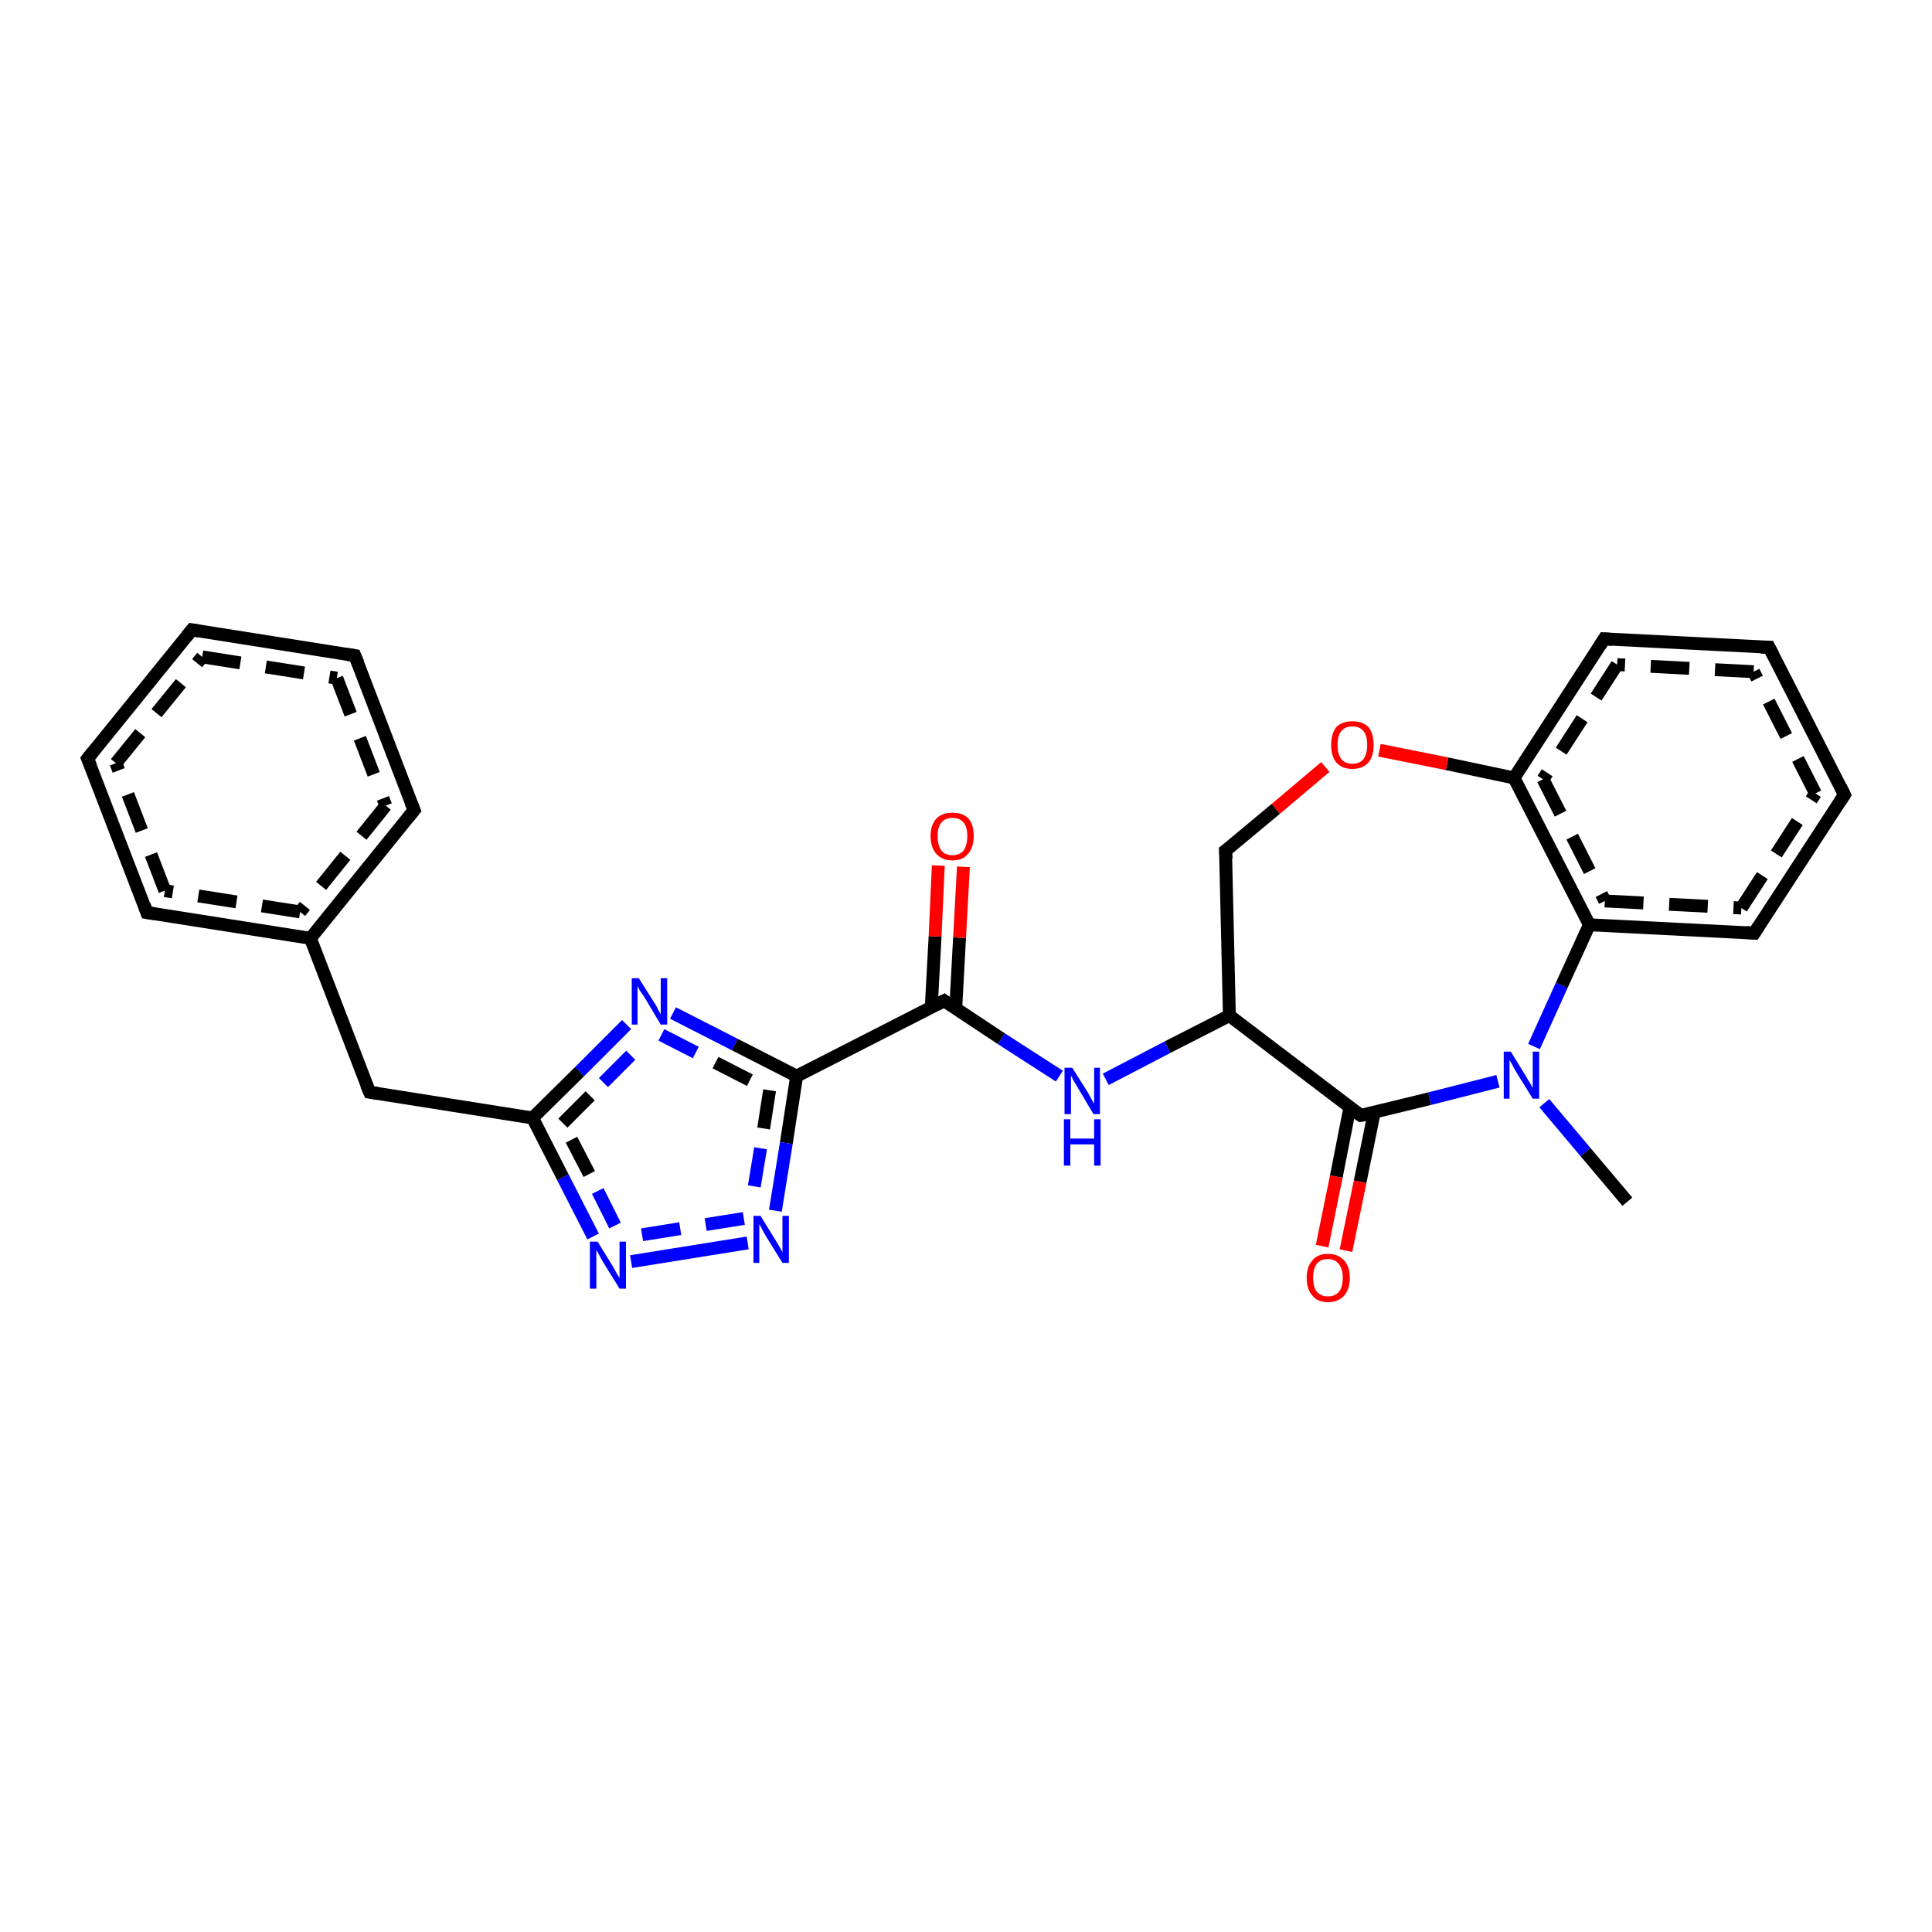 <?xml version='1.0' encoding='iso-8859-1'?>
<svg version='1.1' baseProfile='full'
              xmlns='http://www.w3.org/2000/svg'
                      xmlns:rdkit='http://www.rdkit.org/xml'
                      xmlns:xlink='http://www.w3.org/1999/xlink'
                  xml:space='preserve'
width='300px' height='300px' viewBox='0 0 300 300'>
<!-- END OF HEADER -->
<rect style='opacity:1.0;fill:#FFFFFF;stroke:none' width='300.0' height='300.0' x='0.0' y='0.0'> </rect>
<path class='bond-0 atom-0 atom-1' d='M 29.8,97.8 L 55.1,101.8' style='fill:none;fill-rule:evenodd;stroke:#000000;stroke-width:2.0px;stroke-linecap:butt;stroke-linejoin:miter;stroke-opacity:1' />
<path class='bond-0 atom-0 atom-1' d='M 31.4,102.0 L 52.3,105.3' style='fill:none;fill-rule:evenodd;stroke:#000000;stroke-width:2.0px;stroke-linecap:butt;stroke-linejoin:miter;stroke-opacity:1;stroke-dasharray:6,4' />
<path class='bond-1 atom-1 atom-2' d='M 55.1,101.8 L 64.3,125.8' style='fill:none;fill-rule:evenodd;stroke:#000000;stroke-width:2.0px;stroke-linecap:butt;stroke-linejoin:miter;stroke-opacity:1' />
<path class='bond-1 atom-1 atom-2' d='M 52.3,105.3 L 59.9,125.1' style='fill:none;fill-rule:evenodd;stroke:#000000;stroke-width:2.0px;stroke-linecap:butt;stroke-linejoin:miter;stroke-opacity:1;stroke-dasharray:6,4' />
<path class='bond-2 atom-2 atom-3' d='M 64.3,125.8 L 48.2,145.7' style='fill:none;fill-rule:evenodd;stroke:#000000;stroke-width:2.0px;stroke-linecap:butt;stroke-linejoin:miter;stroke-opacity:1' />
<path class='bond-2 atom-2 atom-3' d='M 59.9,125.1 L 46.6,141.6' style='fill:none;fill-rule:evenodd;stroke:#000000;stroke-width:2.0px;stroke-linecap:butt;stroke-linejoin:miter;stroke-opacity:1;stroke-dasharray:6,4' />
<path class='bond-3 atom-3 atom-4' d='M 48.2,145.7 L 22.8,141.7' style='fill:none;fill-rule:evenodd;stroke:#000000;stroke-width:2.0px;stroke-linecap:butt;stroke-linejoin:miter;stroke-opacity:1' />
<path class='bond-3 atom-3 atom-4' d='M 46.6,141.6 L 25.6,138.3' style='fill:none;fill-rule:evenodd;stroke:#000000;stroke-width:2.0px;stroke-linecap:butt;stroke-linejoin:miter;stroke-opacity:1;stroke-dasharray:6,4' />
<path class='bond-4 atom-4 atom-5' d='M 22.8,141.7 L 13.6,117.8' style='fill:none;fill-rule:evenodd;stroke:#000000;stroke-width:2.0px;stroke-linecap:butt;stroke-linejoin:miter;stroke-opacity:1' />
<path class='bond-4 atom-4 atom-5' d='M 25.6,138.3 L 18.0,118.5' style='fill:none;fill-rule:evenodd;stroke:#000000;stroke-width:2.0px;stroke-linecap:butt;stroke-linejoin:miter;stroke-opacity:1;stroke-dasharray:6,4' />
<path class='bond-5 atom-3 atom-6' d='M 48.2,145.7 L 57.4,169.6' style='fill:none;fill-rule:evenodd;stroke:#000000;stroke-width:2.0px;stroke-linecap:butt;stroke-linejoin:miter;stroke-opacity:1' />
<path class='bond-6 atom-6 atom-7' d='M 57.4,169.6 L 82.7,173.6' style='fill:none;fill-rule:evenodd;stroke:#000000;stroke-width:2.0px;stroke-linecap:butt;stroke-linejoin:miter;stroke-opacity:1' />
<path class='bond-7 atom-7 atom-8' d='M 82.7,173.6 L 90.0,166.4' style='fill:none;fill-rule:evenodd;stroke:#000000;stroke-width:2.0px;stroke-linecap:butt;stroke-linejoin:miter;stroke-opacity:1' />
<path class='bond-7 atom-7 atom-8' d='M 90.0,166.4 L 97.3,159.1' style='fill:none;fill-rule:evenodd;stroke:#0000FF;stroke-width:2.0px;stroke-linecap:butt;stroke-linejoin:miter;stroke-opacity:1' />
<path class='bond-7 atom-7 atom-8' d='M 87.4,174.4 L 93.7,168.1' style='fill:none;fill-rule:evenodd;stroke:#000000;stroke-width:2.0px;stroke-linecap:butt;stroke-linejoin:miter;stroke-opacity:1;stroke-dasharray:6,4' />
<path class='bond-7 atom-7 atom-8' d='M 93.7,168.1 L 100.0,161.8' style='fill:none;fill-rule:evenodd;stroke:#0000FF;stroke-width:2.0px;stroke-linecap:butt;stroke-linejoin:miter;stroke-opacity:1;stroke-dasharray:6,4' />
<path class='bond-8 atom-8 atom-9' d='M 104.5,157.3 L 114.1,162.2' style='fill:none;fill-rule:evenodd;stroke:#0000FF;stroke-width:2.0px;stroke-linecap:butt;stroke-linejoin:miter;stroke-opacity:1' />
<path class='bond-8 atom-8 atom-9' d='M 114.1,162.2 L 123.7,167.1' style='fill:none;fill-rule:evenodd;stroke:#000000;stroke-width:2.0px;stroke-linecap:butt;stroke-linejoin:miter;stroke-opacity:1' />
<path class='bond-8 atom-8 atom-9' d='M 102.7,160.7 L 111.1,165.0' style='fill:none;fill-rule:evenodd;stroke:#0000FF;stroke-width:2.0px;stroke-linecap:butt;stroke-linejoin:miter;stroke-opacity:1;stroke-dasharray:6,4' />
<path class='bond-8 atom-8 atom-9' d='M 111.1,165.0 L 119.5,169.3' style='fill:none;fill-rule:evenodd;stroke:#000000;stroke-width:2.0px;stroke-linecap:butt;stroke-linejoin:miter;stroke-opacity:1;stroke-dasharray:6,4' />
<path class='bond-9 atom-9 atom-10' d='M 123.7,167.1 L 146.6,155.4' style='fill:none;fill-rule:evenodd;stroke:#000000;stroke-width:2.0px;stroke-linecap:butt;stroke-linejoin:miter;stroke-opacity:1' />
<path class='bond-10 atom-10 atom-11' d='M 146.6,155.4 L 155.5,161.3' style='fill:none;fill-rule:evenodd;stroke:#000000;stroke-width:2.0px;stroke-linecap:butt;stroke-linejoin:miter;stroke-opacity:1' />
<path class='bond-10 atom-10 atom-11' d='M 155.5,161.3 L 164.5,167.1' style='fill:none;fill-rule:evenodd;stroke:#0000FF;stroke-width:2.0px;stroke-linecap:butt;stroke-linejoin:miter;stroke-opacity:1' />
<path class='bond-11 atom-11 atom-12' d='M 171.7,167.6 L 181.3,162.6' style='fill:none;fill-rule:evenodd;stroke:#0000FF;stroke-width:2.0px;stroke-linecap:butt;stroke-linejoin:miter;stroke-opacity:1' />
<path class='bond-11 atom-11 atom-12' d='M 181.3,162.6 L 190.9,157.7' style='fill:none;fill-rule:evenodd;stroke:#000000;stroke-width:2.0px;stroke-linecap:butt;stroke-linejoin:miter;stroke-opacity:1' />
<path class='bond-12 atom-12 atom-13' d='M 190.9,157.7 L 211.3,173.2' style='fill:none;fill-rule:evenodd;stroke:#000000;stroke-width:2.0px;stroke-linecap:butt;stroke-linejoin:miter;stroke-opacity:1' />
<path class='bond-13 atom-13 atom-14' d='M 211.3,173.2 L 222.0,170.6' style='fill:none;fill-rule:evenodd;stroke:#000000;stroke-width:2.0px;stroke-linecap:butt;stroke-linejoin:miter;stroke-opacity:1' />
<path class='bond-13 atom-13 atom-14' d='M 222.0,170.6 L 232.6,167.9' style='fill:none;fill-rule:evenodd;stroke:#0000FF;stroke-width:2.0px;stroke-linecap:butt;stroke-linejoin:miter;stroke-opacity:1' />
<path class='bond-14 atom-14 atom-15' d='M 238.2,162.5 L 242.5,153.0' style='fill:none;fill-rule:evenodd;stroke:#0000FF;stroke-width:2.0px;stroke-linecap:butt;stroke-linejoin:miter;stroke-opacity:1' />
<path class='bond-14 atom-14 atom-15' d='M 242.5,153.0 L 246.8,143.6' style='fill:none;fill-rule:evenodd;stroke:#000000;stroke-width:2.0px;stroke-linecap:butt;stroke-linejoin:miter;stroke-opacity:1' />
<path class='bond-15 atom-15 atom-16' d='M 246.8,143.6 L 272.4,144.9' style='fill:none;fill-rule:evenodd;stroke:#000000;stroke-width:2.0px;stroke-linecap:butt;stroke-linejoin:miter;stroke-opacity:1' />
<path class='bond-15 atom-15 atom-16' d='M 249.2,139.9 L 270.4,141.0' style='fill:none;fill-rule:evenodd;stroke:#000000;stroke-width:2.0px;stroke-linecap:butt;stroke-linejoin:miter;stroke-opacity:1;stroke-dasharray:6,4' />
<path class='bond-16 atom-16 atom-17' d='M 272.4,144.9 L 286.4,123.4' style='fill:none;fill-rule:evenodd;stroke:#000000;stroke-width:2.0px;stroke-linecap:butt;stroke-linejoin:miter;stroke-opacity:1' />
<path class='bond-16 atom-16 atom-17' d='M 270.4,141.0 L 281.9,123.2' style='fill:none;fill-rule:evenodd;stroke:#000000;stroke-width:2.0px;stroke-linecap:butt;stroke-linejoin:miter;stroke-opacity:1;stroke-dasharray:6,4' />
<path class='bond-17 atom-17 atom-18' d='M 286.4,123.4 L 274.7,100.5' style='fill:none;fill-rule:evenodd;stroke:#000000;stroke-width:2.0px;stroke-linecap:butt;stroke-linejoin:miter;stroke-opacity:1' />
<path class='bond-17 atom-17 atom-18' d='M 281.9,123.2 L 272.3,104.3' style='fill:none;fill-rule:evenodd;stroke:#000000;stroke-width:2.0px;stroke-linecap:butt;stroke-linejoin:miter;stroke-opacity:1;stroke-dasharray:6,4' />
<path class='bond-18 atom-18 atom-19' d='M 274.7,100.5 L 249.1,99.2' style='fill:none;fill-rule:evenodd;stroke:#000000;stroke-width:2.0px;stroke-linecap:butt;stroke-linejoin:miter;stroke-opacity:1' />
<path class='bond-18 atom-18 atom-19' d='M 272.3,104.3 L 251.1,103.2' style='fill:none;fill-rule:evenodd;stroke:#000000;stroke-width:2.0px;stroke-linecap:butt;stroke-linejoin:miter;stroke-opacity:1;stroke-dasharray:6,4' />
<path class='bond-19 atom-19 atom-20' d='M 249.1,99.2 L 235.1,120.8' style='fill:none;fill-rule:evenodd;stroke:#000000;stroke-width:2.0px;stroke-linecap:butt;stroke-linejoin:miter;stroke-opacity:1' />
<path class='bond-19 atom-19 atom-20' d='M 251.1,103.2 L 239.6,121.0' style='fill:none;fill-rule:evenodd;stroke:#000000;stroke-width:2.0px;stroke-linecap:butt;stroke-linejoin:miter;stroke-opacity:1;stroke-dasharray:6,4' />
<path class='bond-20 atom-20 atom-21' d='M 235.1,120.8 L 224.7,118.6' style='fill:none;fill-rule:evenodd;stroke:#000000;stroke-width:2.0px;stroke-linecap:butt;stroke-linejoin:miter;stroke-opacity:1' />
<path class='bond-20 atom-20 atom-21' d='M 224.7,118.6 L 214.2,116.5' style='fill:none;fill-rule:evenodd;stroke:#FF0000;stroke-width:2.0px;stroke-linecap:butt;stroke-linejoin:miter;stroke-opacity:1' />
<path class='bond-21 atom-21 atom-22' d='M 205.8,119.1 L 198.1,125.6' style='fill:none;fill-rule:evenodd;stroke:#FF0000;stroke-width:2.0px;stroke-linecap:butt;stroke-linejoin:miter;stroke-opacity:1' />
<path class='bond-21 atom-21 atom-22' d='M 198.1,125.6 L 190.3,132.1' style='fill:none;fill-rule:evenodd;stroke:#000000;stroke-width:2.0px;stroke-linecap:butt;stroke-linejoin:miter;stroke-opacity:1' />
<path class='bond-22 atom-14 atom-23' d='M 239.8,171.3 L 246.2,178.9' style='fill:none;fill-rule:evenodd;stroke:#0000FF;stroke-width:2.0px;stroke-linecap:butt;stroke-linejoin:miter;stroke-opacity:1' />
<path class='bond-22 atom-14 atom-23' d='M 246.2,178.9 L 252.7,186.6' style='fill:none;fill-rule:evenodd;stroke:#000000;stroke-width:2.0px;stroke-linecap:butt;stroke-linejoin:miter;stroke-opacity:1' />
<path class='bond-23 atom-13 atom-24' d='M 209.6,172.0 L 207.5,182.7' style='fill:none;fill-rule:evenodd;stroke:#000000;stroke-width:2.0px;stroke-linecap:butt;stroke-linejoin:miter;stroke-opacity:1' />
<path class='bond-23 atom-13 atom-24' d='M 207.5,182.7 L 205.3,193.5' style='fill:none;fill-rule:evenodd;stroke:#FF0000;stroke-width:2.0px;stroke-linecap:butt;stroke-linejoin:miter;stroke-opacity:1' />
<path class='bond-23 atom-13 atom-24' d='M 213.4,172.7 L 211.2,183.5' style='fill:none;fill-rule:evenodd;stroke:#000000;stroke-width:2.0px;stroke-linecap:butt;stroke-linejoin:miter;stroke-opacity:1' />
<path class='bond-23 atom-13 atom-24' d='M 211.2,183.5 L 209.0,194.2' style='fill:none;fill-rule:evenodd;stroke:#FF0000;stroke-width:2.0px;stroke-linecap:butt;stroke-linejoin:miter;stroke-opacity:1' />
<path class='bond-24 atom-10 atom-25' d='M 148.4,156.7 L 149.0,145.6' style='fill:none;fill-rule:evenodd;stroke:#000000;stroke-width:2.0px;stroke-linecap:butt;stroke-linejoin:miter;stroke-opacity:1' />
<path class='bond-24 atom-10 atom-25' d='M 149.0,145.6 L 149.6,134.6' style='fill:none;fill-rule:evenodd;stroke:#FF0000;stroke-width:2.0px;stroke-linecap:butt;stroke-linejoin:miter;stroke-opacity:1' />
<path class='bond-24 atom-10 atom-25' d='M 144.6,156.5 L 145.2,145.4' style='fill:none;fill-rule:evenodd;stroke:#000000;stroke-width:2.0px;stroke-linecap:butt;stroke-linejoin:miter;stroke-opacity:1' />
<path class='bond-24 atom-10 atom-25' d='M 145.2,145.4 L 145.7,134.4' style='fill:none;fill-rule:evenodd;stroke:#FF0000;stroke-width:2.0px;stroke-linecap:butt;stroke-linejoin:miter;stroke-opacity:1' />
<path class='bond-25 atom-9 atom-26' d='M 123.7,167.1 L 122.1,177.5' style='fill:none;fill-rule:evenodd;stroke:#000000;stroke-width:2.0px;stroke-linecap:butt;stroke-linejoin:miter;stroke-opacity:1' />
<path class='bond-25 atom-9 atom-26' d='M 122.1,177.5 L 120.4,188.0' style='fill:none;fill-rule:evenodd;stroke:#0000FF;stroke-width:2.0px;stroke-linecap:butt;stroke-linejoin:miter;stroke-opacity:1' />
<path class='bond-25 atom-9 atom-26' d='M 119.5,169.3 L 118.1,178.3' style='fill:none;fill-rule:evenodd;stroke:#000000;stroke-width:2.0px;stroke-linecap:butt;stroke-linejoin:miter;stroke-opacity:1;stroke-dasharray:6,4' />
<path class='bond-25 atom-9 atom-26' d='M 118.1,178.3 L 116.6,187.4' style='fill:none;fill-rule:evenodd;stroke:#0000FF;stroke-width:2.0px;stroke-linecap:butt;stroke-linejoin:miter;stroke-opacity:1;stroke-dasharray:6,4' />
<path class='bond-26 atom-26 atom-27' d='M 116.1,193.0 L 98.0,195.9' style='fill:none;fill-rule:evenodd;stroke:#0000FF;stroke-width:2.0px;stroke-linecap:butt;stroke-linejoin:miter;stroke-opacity:1' />
<path class='bond-26 atom-26 atom-27' d='M 115.5,189.2 L 97.4,192.1' style='fill:none;fill-rule:evenodd;stroke:#0000FF;stroke-width:2.0px;stroke-linecap:butt;stroke-linejoin:miter;stroke-opacity:1;stroke-dasharray:6,4' />
<path class='bond-27 atom-5 atom-0' d='M 13.6,117.8 L 29.8,97.8' style='fill:none;fill-rule:evenodd;stroke:#000000;stroke-width:2.0px;stroke-linecap:butt;stroke-linejoin:miter;stroke-opacity:1' />
<path class='bond-27 atom-5 atom-0' d='M 18.0,118.5 L 31.4,102.0' style='fill:none;fill-rule:evenodd;stroke:#000000;stroke-width:2.0px;stroke-linecap:butt;stroke-linejoin:miter;stroke-opacity:1;stroke-dasharray:6,4' />
<path class='bond-28 atom-20 atom-15' d='M 235.1,120.8 L 246.8,143.6' style='fill:none;fill-rule:evenodd;stroke:#000000;stroke-width:2.0px;stroke-linecap:butt;stroke-linejoin:miter;stroke-opacity:1' />
<path class='bond-28 atom-20 atom-15' d='M 239.6,121.0 L 249.2,139.9' style='fill:none;fill-rule:evenodd;stroke:#000000;stroke-width:2.0px;stroke-linecap:butt;stroke-linejoin:miter;stroke-opacity:1;stroke-dasharray:6,4' />
<path class='bond-29 atom-22 atom-12' d='M 190.3,132.1 L 190.9,157.7' style='fill:none;fill-rule:evenodd;stroke:#000000;stroke-width:2.0px;stroke-linecap:butt;stroke-linejoin:miter;stroke-opacity:1' />
<path class='bond-30 atom-27 atom-7' d='M 92.1,192.0 L 87.4,182.8' style='fill:none;fill-rule:evenodd;stroke:#0000FF;stroke-width:2.0px;stroke-linecap:butt;stroke-linejoin:miter;stroke-opacity:1' />
<path class='bond-30 atom-27 atom-7' d='M 87.4,182.8 L 82.7,173.6' style='fill:none;fill-rule:evenodd;stroke:#000000;stroke-width:2.0px;stroke-linecap:butt;stroke-linejoin:miter;stroke-opacity:1' />
<path class='bond-30 atom-27 atom-7' d='M 95.5,190.3 L 91.5,182.3' style='fill:none;fill-rule:evenodd;stroke:#0000FF;stroke-width:2.0px;stroke-linecap:butt;stroke-linejoin:miter;stroke-opacity:1;stroke-dasharray:6,4' />
<path class='bond-30 atom-27 atom-7' d='M 91.5,182.3 L 87.4,174.4' style='fill:none;fill-rule:evenodd;stroke:#000000;stroke-width:2.0px;stroke-linecap:butt;stroke-linejoin:miter;stroke-opacity:1;stroke-dasharray:6,4' />
<path d='M 31.0,98.0 L 29.8,97.8 L 29.0,98.8' style='fill:none;stroke:#000000;stroke-width:2.0px;stroke-linecap:butt;stroke-linejoin:miter;stroke-opacity:1;' />
<path d='M 53.8,101.6 L 55.1,101.8 L 55.6,103.0' style='fill:none;stroke:#000000;stroke-width:2.0px;stroke-linecap:butt;stroke-linejoin:miter;stroke-opacity:1;' />
<path d='M 63.8,124.6 L 64.3,125.8 L 63.5,126.8' style='fill:none;stroke:#000000;stroke-width:2.0px;stroke-linecap:butt;stroke-linejoin:miter;stroke-opacity:1;' />
<path d='M 24.1,141.9 L 22.8,141.7 L 22.4,140.5' style='fill:none;stroke:#000000;stroke-width:2.0px;stroke-linecap:butt;stroke-linejoin:miter;stroke-opacity:1;' />
<path d='M 14.1,119.0 L 13.6,117.8 L 14.4,116.8' style='fill:none;stroke:#000000;stroke-width:2.0px;stroke-linecap:butt;stroke-linejoin:miter;stroke-opacity:1;' />
<path d='M 56.9,168.4 L 57.4,169.6 L 58.7,169.8' style='fill:none;stroke:#000000;stroke-width:2.0px;stroke-linecap:butt;stroke-linejoin:miter;stroke-opacity:1;' />
<path d='M 145.4,156.0 L 146.6,155.4 L 147.0,155.7' style='fill:none;stroke:#000000;stroke-width:2.0px;stroke-linecap:butt;stroke-linejoin:miter;stroke-opacity:1;' />
<path d='M 210.3,172.5 L 211.3,173.2 L 211.9,173.1' style='fill:none;stroke:#000000;stroke-width:2.0px;stroke-linecap:butt;stroke-linejoin:miter;stroke-opacity:1;' />
<path d='M 271.1,144.8 L 272.4,144.9 L 273.1,143.8' style='fill:none;stroke:#000000;stroke-width:2.0px;stroke-linecap:butt;stroke-linejoin:miter;stroke-opacity:1;' />
<path d='M 285.7,124.5 L 286.4,123.4 L 285.8,122.2' style='fill:none;stroke:#000000;stroke-width:2.0px;stroke-linecap:butt;stroke-linejoin:miter;stroke-opacity:1;' />
<path d='M 275.3,101.7 L 274.7,100.5 L 273.4,100.5' style='fill:none;stroke:#000000;stroke-width:2.0px;stroke-linecap:butt;stroke-linejoin:miter;stroke-opacity:1;' />
<path d='M 250.4,99.3 L 249.1,99.2 L 248.4,100.3' style='fill:none;stroke:#000000;stroke-width:2.0px;stroke-linecap:butt;stroke-linejoin:miter;stroke-opacity:1;' />
<path d='M 190.7,131.8 L 190.3,132.1 L 190.4,133.4' style='fill:none;stroke:#000000;stroke-width:2.0px;stroke-linecap:butt;stroke-linejoin:miter;stroke-opacity:1;' />
<path class='atom-8' d='M 99.2 151.9
L 101.6 155.7
Q 101.9 156.1, 102.2 156.8
Q 102.6 157.5, 102.6 157.5
L 102.6 151.9
L 103.6 151.9
L 103.6 159.1
L 102.6 159.1
L 100.1 154.9
Q 99.8 154.4, 99.4 153.9
Q 99.1 153.3, 99.0 153.1
L 99.0 159.1
L 98.1 159.1
L 98.1 151.9
L 99.2 151.9
' fill='#0000FF'/>
<path class='atom-11' d='M 166.5 165.8
L 168.9 169.6
Q 169.1 170.0, 169.5 170.7
Q 169.9 171.4, 169.9 171.4
L 169.9 165.8
L 170.8 165.8
L 170.8 173.0
L 169.8 173.0
L 167.3 168.8
Q 167.0 168.3, 166.7 167.8
Q 166.4 167.2, 166.3 167.0
L 166.3 173.0
L 165.3 173.0
L 165.3 165.8
L 166.5 165.8
' fill='#0000FF'/>
<path class='atom-11' d='M 165.2 173.8
L 166.2 173.8
L 166.2 176.8
L 169.9 176.8
L 169.9 173.8
L 170.9 173.8
L 170.9 181.0
L 169.9 181.0
L 169.9 177.7
L 166.2 177.7
L 166.2 181.0
L 165.2 181.0
L 165.2 173.8
' fill='#0000FF'/>
<path class='atom-14' d='M 234.6 163.3
L 237.0 167.2
Q 237.2 167.6, 237.6 168.2
Q 238.0 168.9, 238.0 169.0
L 238.0 163.3
L 239.0 163.3
L 239.0 170.6
L 238.0 170.6
L 235.4 166.4
Q 235.1 165.9, 234.8 165.3
Q 234.5 164.8, 234.4 164.6
L 234.4 170.6
L 233.5 170.6
L 233.5 163.3
L 234.6 163.3
' fill='#0000FF'/>
<path class='atom-21' d='M 206.7 115.7
Q 206.7 113.9, 207.5 112.9
Q 208.4 112.0, 210.0 112.0
Q 211.6 112.0, 212.5 112.9
Q 213.3 113.9, 213.3 115.7
Q 213.3 117.4, 212.5 118.4
Q 211.6 119.4, 210.0 119.4
Q 208.4 119.4, 207.5 118.4
Q 206.7 117.4, 206.7 115.7
M 210.0 118.6
Q 211.1 118.6, 211.7 117.9
Q 212.3 117.1, 212.3 115.7
Q 212.3 114.2, 211.7 113.5
Q 211.1 112.8, 210.0 112.8
Q 208.9 112.8, 208.3 113.5
Q 207.7 114.2, 207.7 115.7
Q 207.7 117.1, 208.3 117.9
Q 208.9 118.6, 210.0 118.6
' fill='#FF0000'/>
<path class='atom-24' d='M 202.9 198.4
Q 202.9 196.7, 203.8 195.7
Q 204.6 194.7, 206.2 194.7
Q 207.8 194.7, 208.7 195.7
Q 209.6 196.7, 209.6 198.4
Q 209.6 200.2, 208.7 201.2
Q 207.8 202.2, 206.2 202.2
Q 204.6 202.2, 203.8 201.2
Q 202.9 200.2, 202.9 198.4
M 206.2 201.3
Q 207.3 201.3, 207.9 200.6
Q 208.5 199.9, 208.5 198.4
Q 208.5 197.0, 207.9 196.3
Q 207.3 195.5, 206.2 195.5
Q 205.1 195.5, 204.5 196.2
Q 203.9 197.0, 203.9 198.4
Q 203.9 199.9, 204.5 200.6
Q 205.1 201.3, 206.2 201.3
' fill='#FF0000'/>
<path class='atom-25' d='M 144.5 129.8
Q 144.5 128.1, 145.4 127.1
Q 146.3 126.2, 147.9 126.2
Q 149.5 126.2, 150.4 127.1
Q 151.2 128.1, 151.2 129.8
Q 151.2 131.6, 150.3 132.6
Q 149.5 133.6, 147.9 133.6
Q 146.3 133.6, 145.4 132.6
Q 144.5 131.6, 144.5 129.8
M 147.9 132.8
Q 149.0 132.8, 149.6 132.1
Q 150.2 131.3, 150.2 129.8
Q 150.2 128.4, 149.6 127.7
Q 149.0 127.0, 147.9 127.0
Q 146.8 127.0, 146.2 127.7
Q 145.6 128.4, 145.6 129.8
Q 145.6 131.3, 146.2 132.1
Q 146.8 132.8, 147.9 132.8
' fill='#FF0000'/>
<path class='atom-26' d='M 118.1 188.8
L 120.5 192.7
Q 120.7 193.0, 121.1 193.7
Q 121.5 194.4, 121.5 194.5
L 121.5 188.8
L 122.5 188.8
L 122.5 196.1
L 121.5 196.1
L 118.9 191.9
Q 118.6 191.4, 118.3 190.8
Q 118.0 190.2, 117.9 190.1
L 117.9 196.1
L 117.0 196.1
L 117.0 188.8
L 118.1 188.8
' fill='#0000FF'/>
<path class='atom-27' d='M 92.8 192.8
L 95.2 196.7
Q 95.4 197.1, 95.8 197.8
Q 96.2 198.4, 96.2 198.5
L 96.2 192.8
L 97.2 192.8
L 97.2 200.1
L 96.2 200.1
L 93.6 195.9
Q 93.3 195.4, 93.0 194.8
Q 92.7 194.3, 92.6 194.1
L 92.6 200.1
L 91.6 200.1
L 91.6 192.8
L 92.8 192.8
' fill='#0000FF'/>
</svg>
